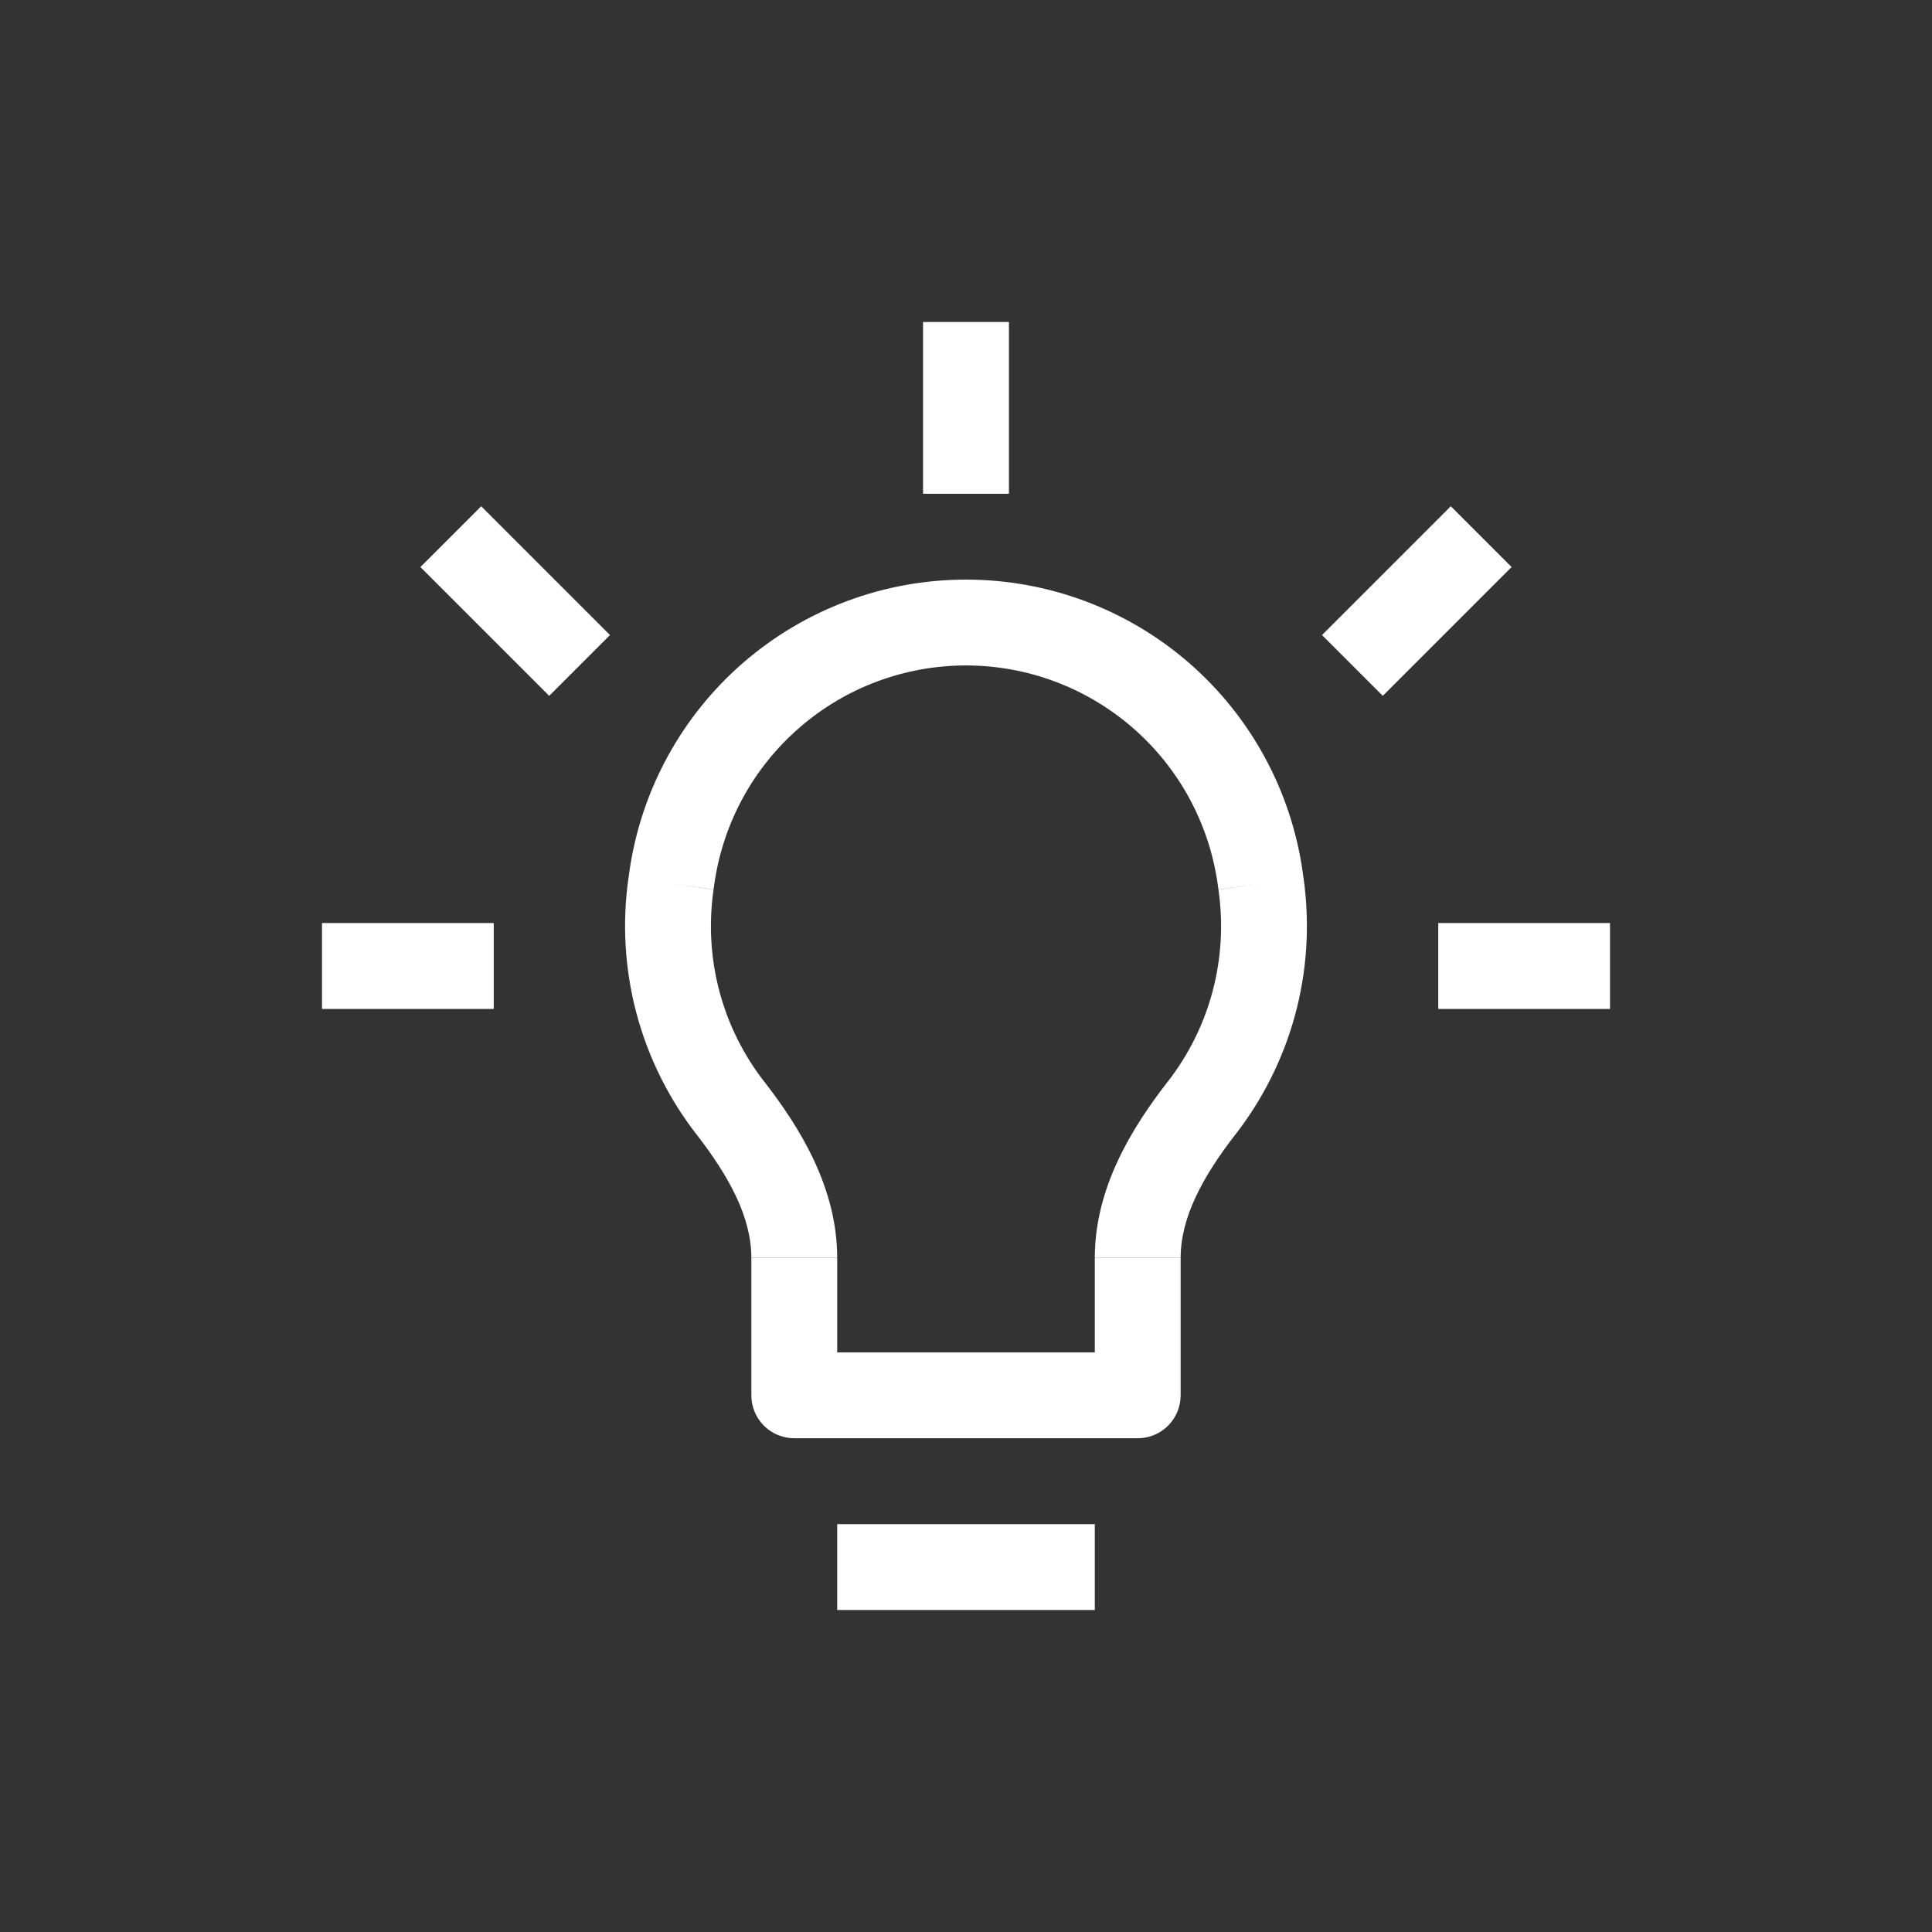 <svg width="30" height="30" viewBox="0 0 30 30" fill="none" xmlns="http://www.w3.org/2000/svg">
<rect x="0" y="0" width="30" height="30" fill="#333333" stroke="none"/>
<path d="M10.435 13.627L11.095 13.72L10.435 13.627ZM10.421 13.72L9.761 13.627L10.421 13.72ZM19.565 13.627L20.225 13.533L19.565 13.627ZM19.579 13.72L18.919 13.813L19.579 13.72ZM17.667 21.667V22.333C17.843 22.333 18.013 22.263 18.138 22.138C18.263 22.013 18.333 21.843 18.333 21.667H17.667ZM12.333 21.667H11.667C11.667 21.843 11.737 22.013 11.862 22.138C11.987 22.263 12.156 22.333 12.333 22.333V21.667ZM11.34 17.204L11.868 16.796L11.34 17.204ZM18.66 17.204L18.132 16.796L18.66 17.204ZM13 25H17V23.667H13V25ZM9.773 13.533L9.76 13.627L11.08 13.813L11.093 13.72L9.773 13.533ZM15 9C13.729 9 12.501 9.458 11.54 10.291C10.58 11.124 9.953 12.275 9.773 13.533L11.093 13.72C11.228 12.78 11.697 11.92 12.415 11.298C13.132 10.675 14.05 10.333 15 10.333V9ZM20.227 13.533C20.047 12.275 19.42 11.124 18.46 10.291C17.499 9.458 16.271 9 15 9V10.333C15.95 10.333 16.867 10.676 17.585 11.298C18.303 11.92 18.772 12.78 18.907 13.72L20.227 13.533ZM20.24 13.627L20.227 13.533L18.907 13.72L18.92 13.813L20.24 13.627ZM19.187 17.612C20.027 16.527 20.451 15.112 20.24 13.625L18.92 13.815C18.996 14.339 18.966 14.873 18.831 15.386C18.696 15.898 18.458 16.378 18.133 16.796L19.187 17.612ZM17 19.533V21.667H18.333V19.535H17V19.533ZM17.667 21H12.333V22.333H17.667V21ZM13 21.667V19.535H11.667V21.667H13ZM9.76 13.627C9.659 14.328 9.7 15.042 9.881 15.727C10.062 16.411 10.379 17.053 10.813 17.612L11.867 16.796C11.542 16.378 11.304 15.898 11.169 15.386C11.034 14.873 11.004 14.339 11.08 13.815L9.76 13.625V13.627ZM13 19.533C13 18.436 12.416 17.503 11.867 16.795L10.813 17.611C11.324 18.271 11.667 18.901 11.667 19.533H13ZM18.133 16.795C17.583 17.504 17 18.436 17 19.533H18.333C18.333 18.901 18.676 18.271 19.187 17.611L18.133 16.795ZM14.333 5V7.667H15.667V5H14.333ZM5 15.667H7.667V14.333H5V15.667ZM22.333 15.667H25V14.333H22.333V15.667ZM9.472 9.861L7.472 7.861L6.528 8.805L8.528 10.805L9.472 9.861ZM21.472 10.805L23.472 8.805L22.528 7.861L20.528 9.861L21.472 10.805Z" fill="white"/>
</svg>
